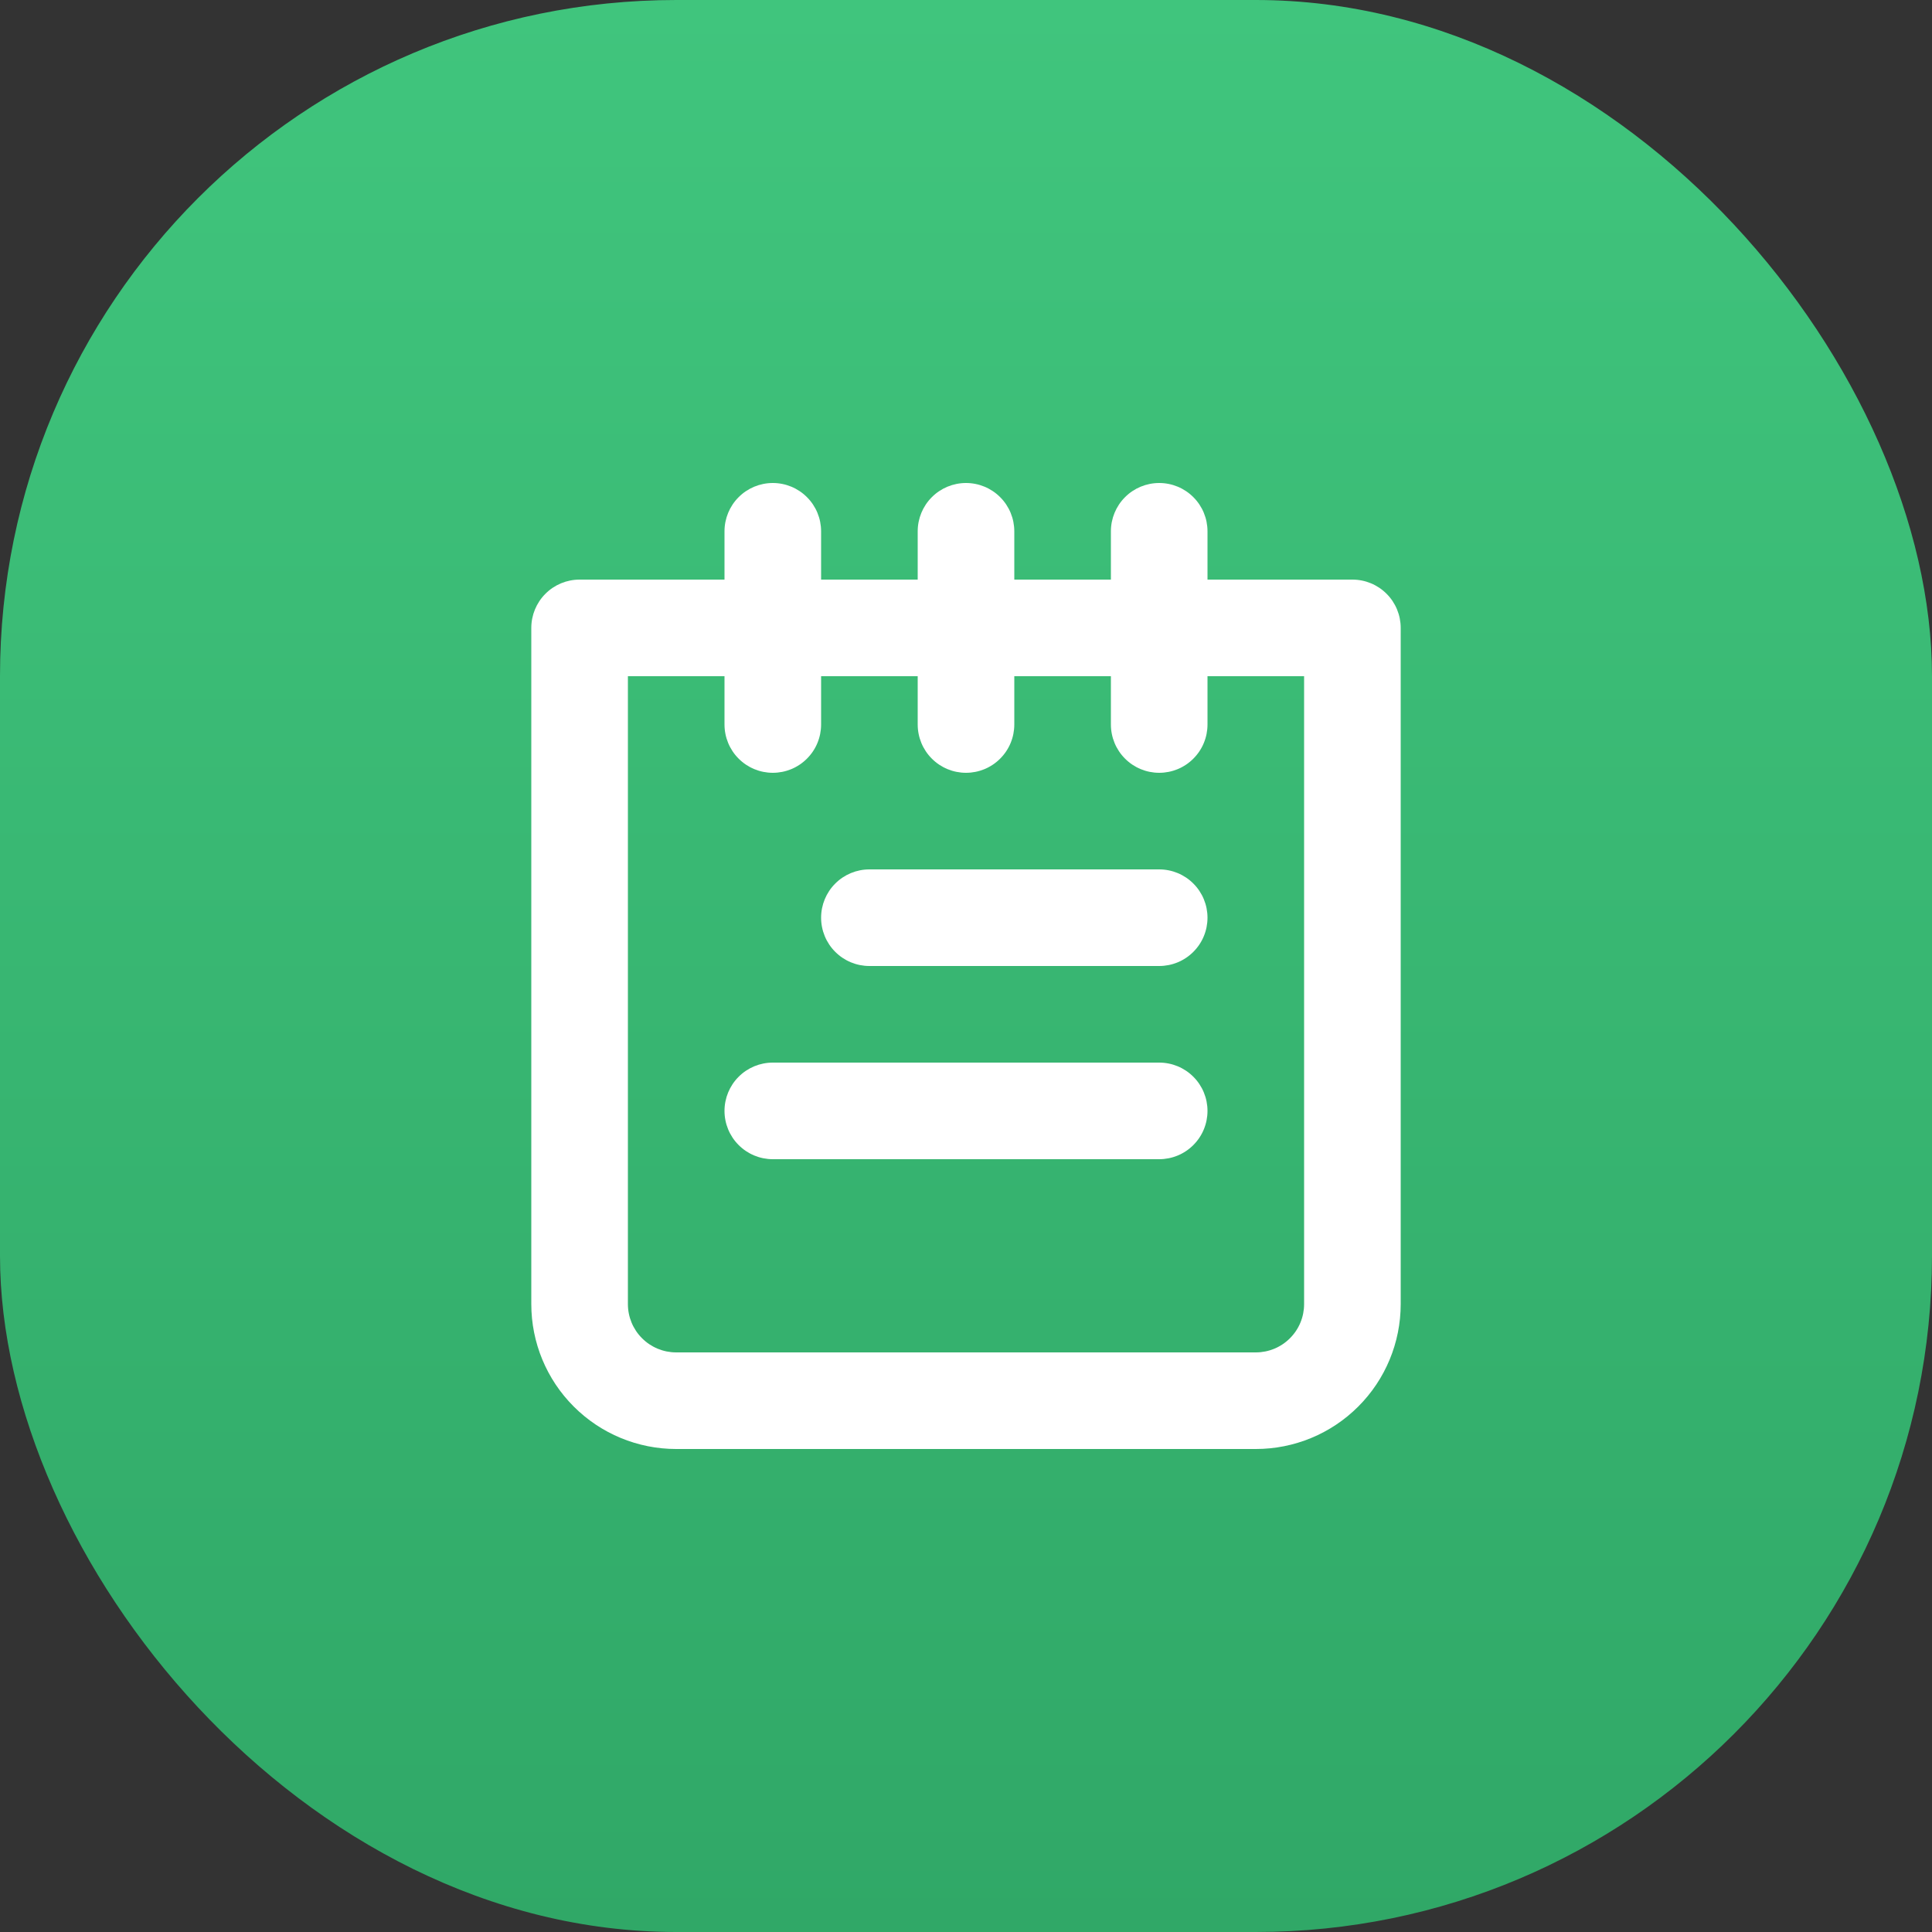 <svg width="40" height="40" viewBox="0 0 40 40" fill="none" xmlns="http://www.w3.org/2000/svg">
<rect x="0" y="0" width="40" height="40" fill="#333333" stroke="none"/>
<rect width="40" height="40" rx="14" fill="url(#paint0_linear_2585_7836)"/>
<path d="M24 22H16C15.735 22 15.48 22.105 15.293 22.293C15.105 22.48 15 22.735 15 23C15 23.265 15.105 23.52 15.293 23.707C15.48 23.895 15.735 24 16 24H24C24.265 24 24.52 23.895 24.707 23.707C24.895 23.52 25 23.265 25 23C25 22.735 24.895 22.48 24.707 22.293C24.52 22.105 24.265 22 24 22ZM24 18H18C17.735 18 17.48 18.105 17.293 18.293C17.105 18.48 17 18.735 17 19C17 19.265 17.105 19.52 17.293 19.707C17.48 19.895 17.735 20 18 20H24C24.265 20 24.52 19.895 24.707 19.707C24.895 19.52 25 19.265 25 19C25 18.735 24.895 18.48 24.707 18.293C24.52 18.105 24.265 18 24 18ZM28 12H25V11C25 10.735 24.895 10.48 24.707 10.293C24.52 10.105 24.265 10 24 10C23.735 10 23.48 10.105 23.293 10.293C23.105 10.48 23 10.735 23 11V12H21V11C21 10.735 20.895 10.48 20.707 10.293C20.52 10.105 20.265 10 20 10C19.735 10 19.48 10.105 19.293 10.293C19.105 10.48 19 10.735 19 11V12H17V11C17 10.735 16.895 10.48 16.707 10.293C16.52 10.105 16.265 10 16 10C15.735 10 15.48 10.105 15.293 10.293C15.105 10.48 15 10.735 15 11V12H12C11.735 12 11.48 12.105 11.293 12.293C11.105 12.48 11 12.735 11 13V27C11 27.796 11.316 28.559 11.879 29.121C12.441 29.684 13.204 30 14 30H26C26.796 30 27.559 29.684 28.121 29.121C28.684 28.559 29 27.796 29 27V13C29 12.735 28.895 12.48 28.707 12.293C28.52 12.105 28.265 12 28 12ZM27 27C27 27.265 26.895 27.52 26.707 27.707C26.52 27.895 26.265 28 26 28H14C13.735 28 13.48 27.895 13.293 27.707C13.105 27.52 13 27.265 13 27V14H15V15C15 15.265 15.105 15.52 15.293 15.707C15.48 15.895 15.735 16 16 16C16.265 16 16.52 15.895 16.707 15.707C16.895 15.52 17 15.265 17 15V14H19V15C19 15.265 19.105 15.52 19.293 15.707C19.48 15.895 19.735 16 20 16C20.265 16 20.52 15.895 20.707 15.707C20.895 15.52 21 15.265 21 15V14H23V15C23 15.265 23.105 15.52 23.293 15.707C23.48 15.895 23.735 16 24 16C24.265 16 24.52 15.895 24.707 15.707C24.895 15.52 25 15.265 25 15V14H27V27Z" fill="white"/>
<defs>
<linearGradient id="paint0_linear_2585_7836" x1="20" y1="0" x2="20" y2="40" gradientUnits="userSpaceOnUse">
<stop stop-color="#40C57D"/>
<stop offset="1" stop-color="#30A867"/>
</linearGradient>
</defs>
</svg>
